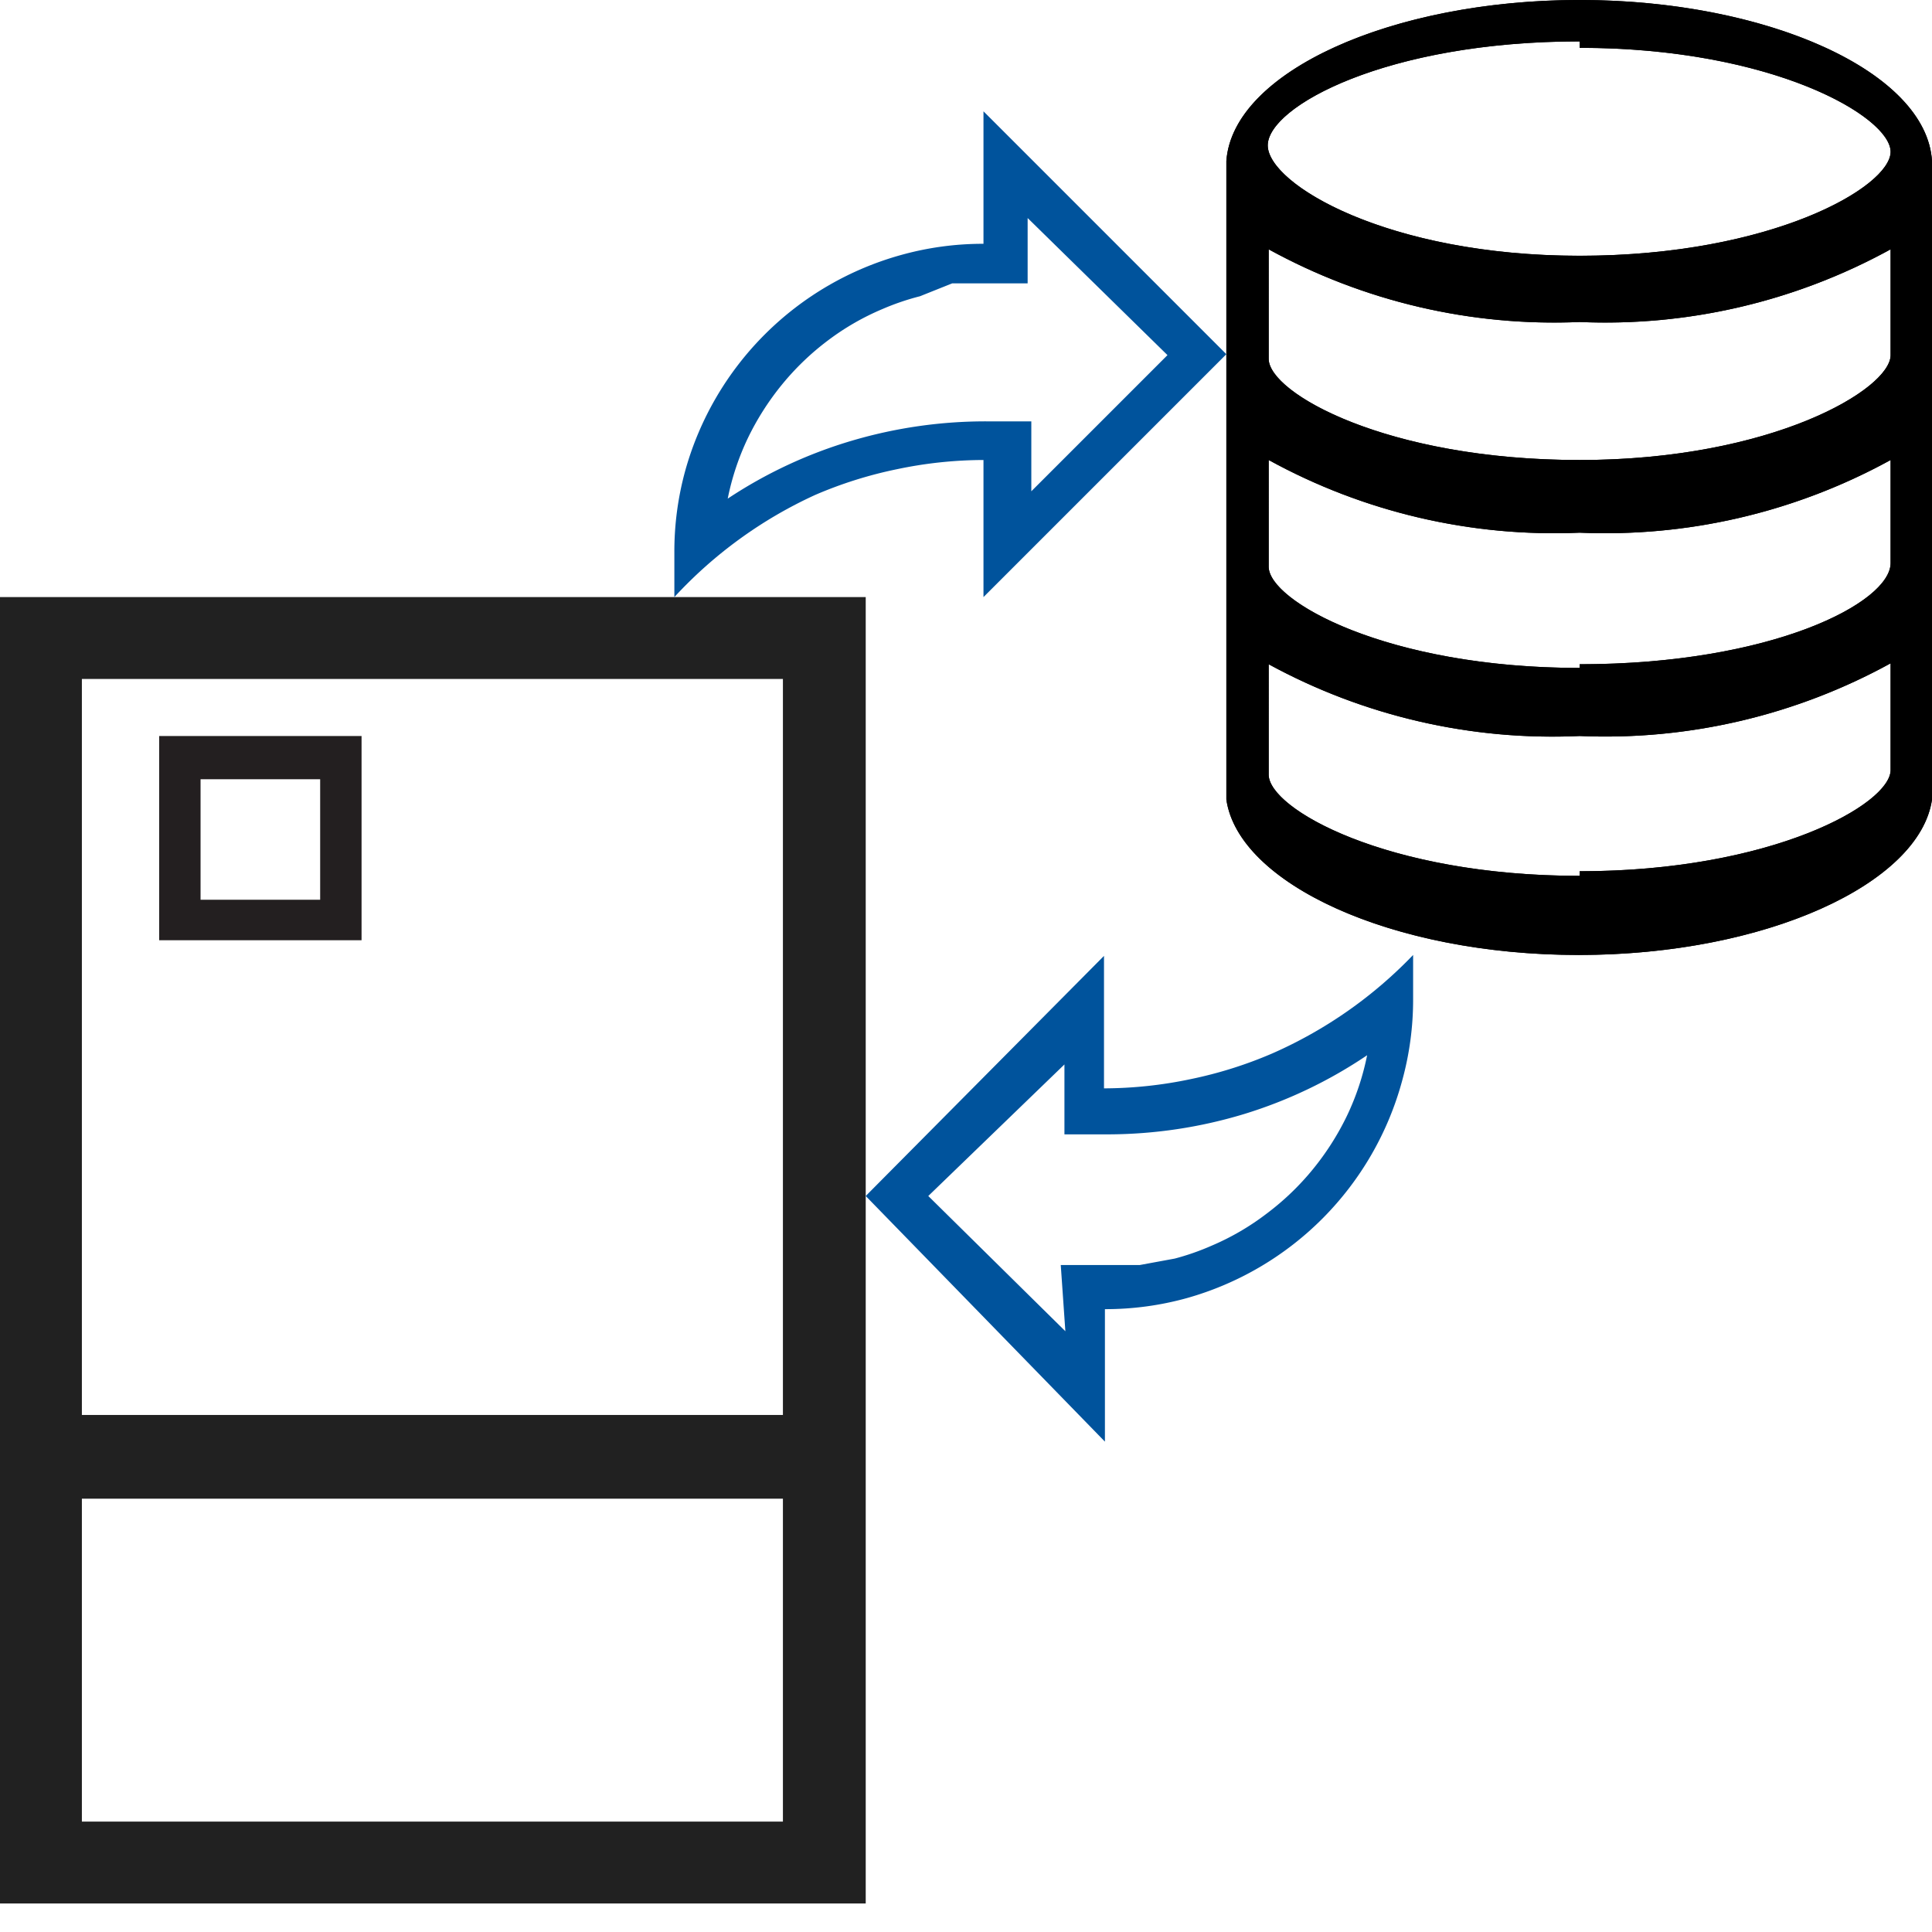 <svg id="Layer_1" data-name="Layer 1" xmlns="http://www.w3.org/2000/svg" xmlns:xlink="http://www.w3.org/1999/xlink" viewBox="0 0 21 21"><defs><style>.cls-1{clip-rule:evenodd;}.cls-2{fill:#212121;}.cls-3{fill:#231f20;}.cls-4{fill-rule:evenodd;}.cls-5{clip-path:url(#clip-path);}.cls-6{fill:#00539c;}</style><clipPath id="clip-path"><path class="cls-1" d="M17.17,5c-2.1,0-3.38-.73-3.38-1.1V2.71a6.44,6.44,0,0,0,3.38.79,6.44,6.44,0,0,0,3.38-.79V3.86C20.55,4.23,19.26,5,17.17,5Zm0,2.26c-2.1,0-3.38-.73-3.38-1.1V5a6.44,6.44,0,0,0,3.38.79A6.44,6.44,0,0,0,20.55,5V6.12C20.55,6.55,19.26,7.22,17.17,7.22Zm0,2.26c-2.1,0-3.38-.73-3.38-1.1V7.22A6.44,6.44,0,0,0,17.17,8a6.44,6.44,0,0,0,3.38-.79V8.37C20.55,8.74,19.26,9.47,17.17,9.47Zm0-9c2.1,0,3.38.75,3.38,1.13s-1.29,1.13-3.38,1.13S13.78,2,13.78,1.58,15.07.45,17.17.45ZM21,1.75C20.94.78,19.21,0,17.17,0S13.4.78,13.33,1.75V8.69c.13.91,1.79,1.69,3.83,1.69S20.87,9.6,21,8.69Z"/></clipPath></defs><title>polybase</title><path class="cls-2" d="M0,6.49v14.2H9.41V6.49Zm.89.89H8.51v8H.89ZM8.51,19.8H.89V16.29H8.51Z"/><path class="cls-3" d="M3.93,10.22H1.73V8h2.2ZM2.18,9.78h1.3V8.47H2.18Z"/><path class="cls-4" d="M17.17,5c-2.1,0-3.38-.73-3.38-1.1V2.71a6.44,6.44,0,0,0,3.38.79,6.44,6.44,0,0,0,3.38-.79V3.86C20.55,4.23,19.26,5,17.17,5Zm0,2.26c-2.1,0-3.38-.73-3.38-1.1V5a6.44,6.44,0,0,0,3.38.79A6.44,6.44,0,0,0,20.55,5V6.12C20.55,6.55,19.26,7.22,17.17,7.22Zm0,2.26c-2.1,0-3.38-.73-3.38-1.1V7.22A6.44,6.44,0,0,0,17.17,8a6.44,6.44,0,0,0,3.38-.79V8.37C20.55,8.74,19.26,9.47,17.17,9.47Zm0-9c2.1,0,3.38.75,3.38,1.13s-1.29,1.13-3.38,1.13S13.78,2,13.78,1.58,15.07.45,17.17.45ZM21,1.75C20.94.78,19.21,0,17.17,0S13.4.78,13.33,1.75V8.69c.13.91,1.79,1.69,3.83,1.69S20.87,9.6,21,8.69Z"/><g class="cls-5"><rect x="10.09" y="-3.24" width="14.15" height="16.86"/></g><path class="cls-6" d="M10.69,5a4.6,4.6,0,0,0-.94.1,4.55,4.55,0,0,0-.89.28A4.79,4.79,0,0,0,7.33,6.49V6a3.31,3.31,0,0,1,.12-.89A3.37,3.37,0,0,1,9.8,2.77a3.31,3.31,0,0,1,.89-.12V1.21l2.64,2.64L10.69,6.49Zm.48-1.92h-.43l-.39,0L10,3.22a2.72,2.72,0,0,0-.41.14A2.76,2.76,0,0,0,9,3.7a2.87,2.87,0,0,0-.5.48,2.94,2.94,0,0,0-.37.58,2.8,2.8,0,0,0-.22.66,5,5,0,0,1,1.35-.63,5.13,5.13,0,0,1,1.47-.21h.48v.76l1.48-1.48L11.17,2.37Z"/><path class="cls-6" d="M12,11.83a4.6,4.6,0,0,0,.94-.1,4.55,4.55,0,0,0,.89-.28,4.79,4.79,0,0,0,1.53-1.07v.48a3.31,3.31,0,0,1-.12.89,3.37,3.37,0,0,1-2.34,2.36,3.31,3.31,0,0,1-.89.12v1.44L9.41,13,12,10.39Zm-.47,1.92H12l.39,0,.38-.07a2.72,2.72,0,0,0,.4-.14,2.76,2.76,0,0,0,.6-.35,2.87,2.87,0,0,0,.5-.48,2.94,2.94,0,0,0,.37-.58,2.8,2.8,0,0,0,.22-.66,5,5,0,0,1-1.34.64,5.13,5.13,0,0,1-1.47.22h-.48v-.76L10.09,13l1.49,1.47Z"/></svg>